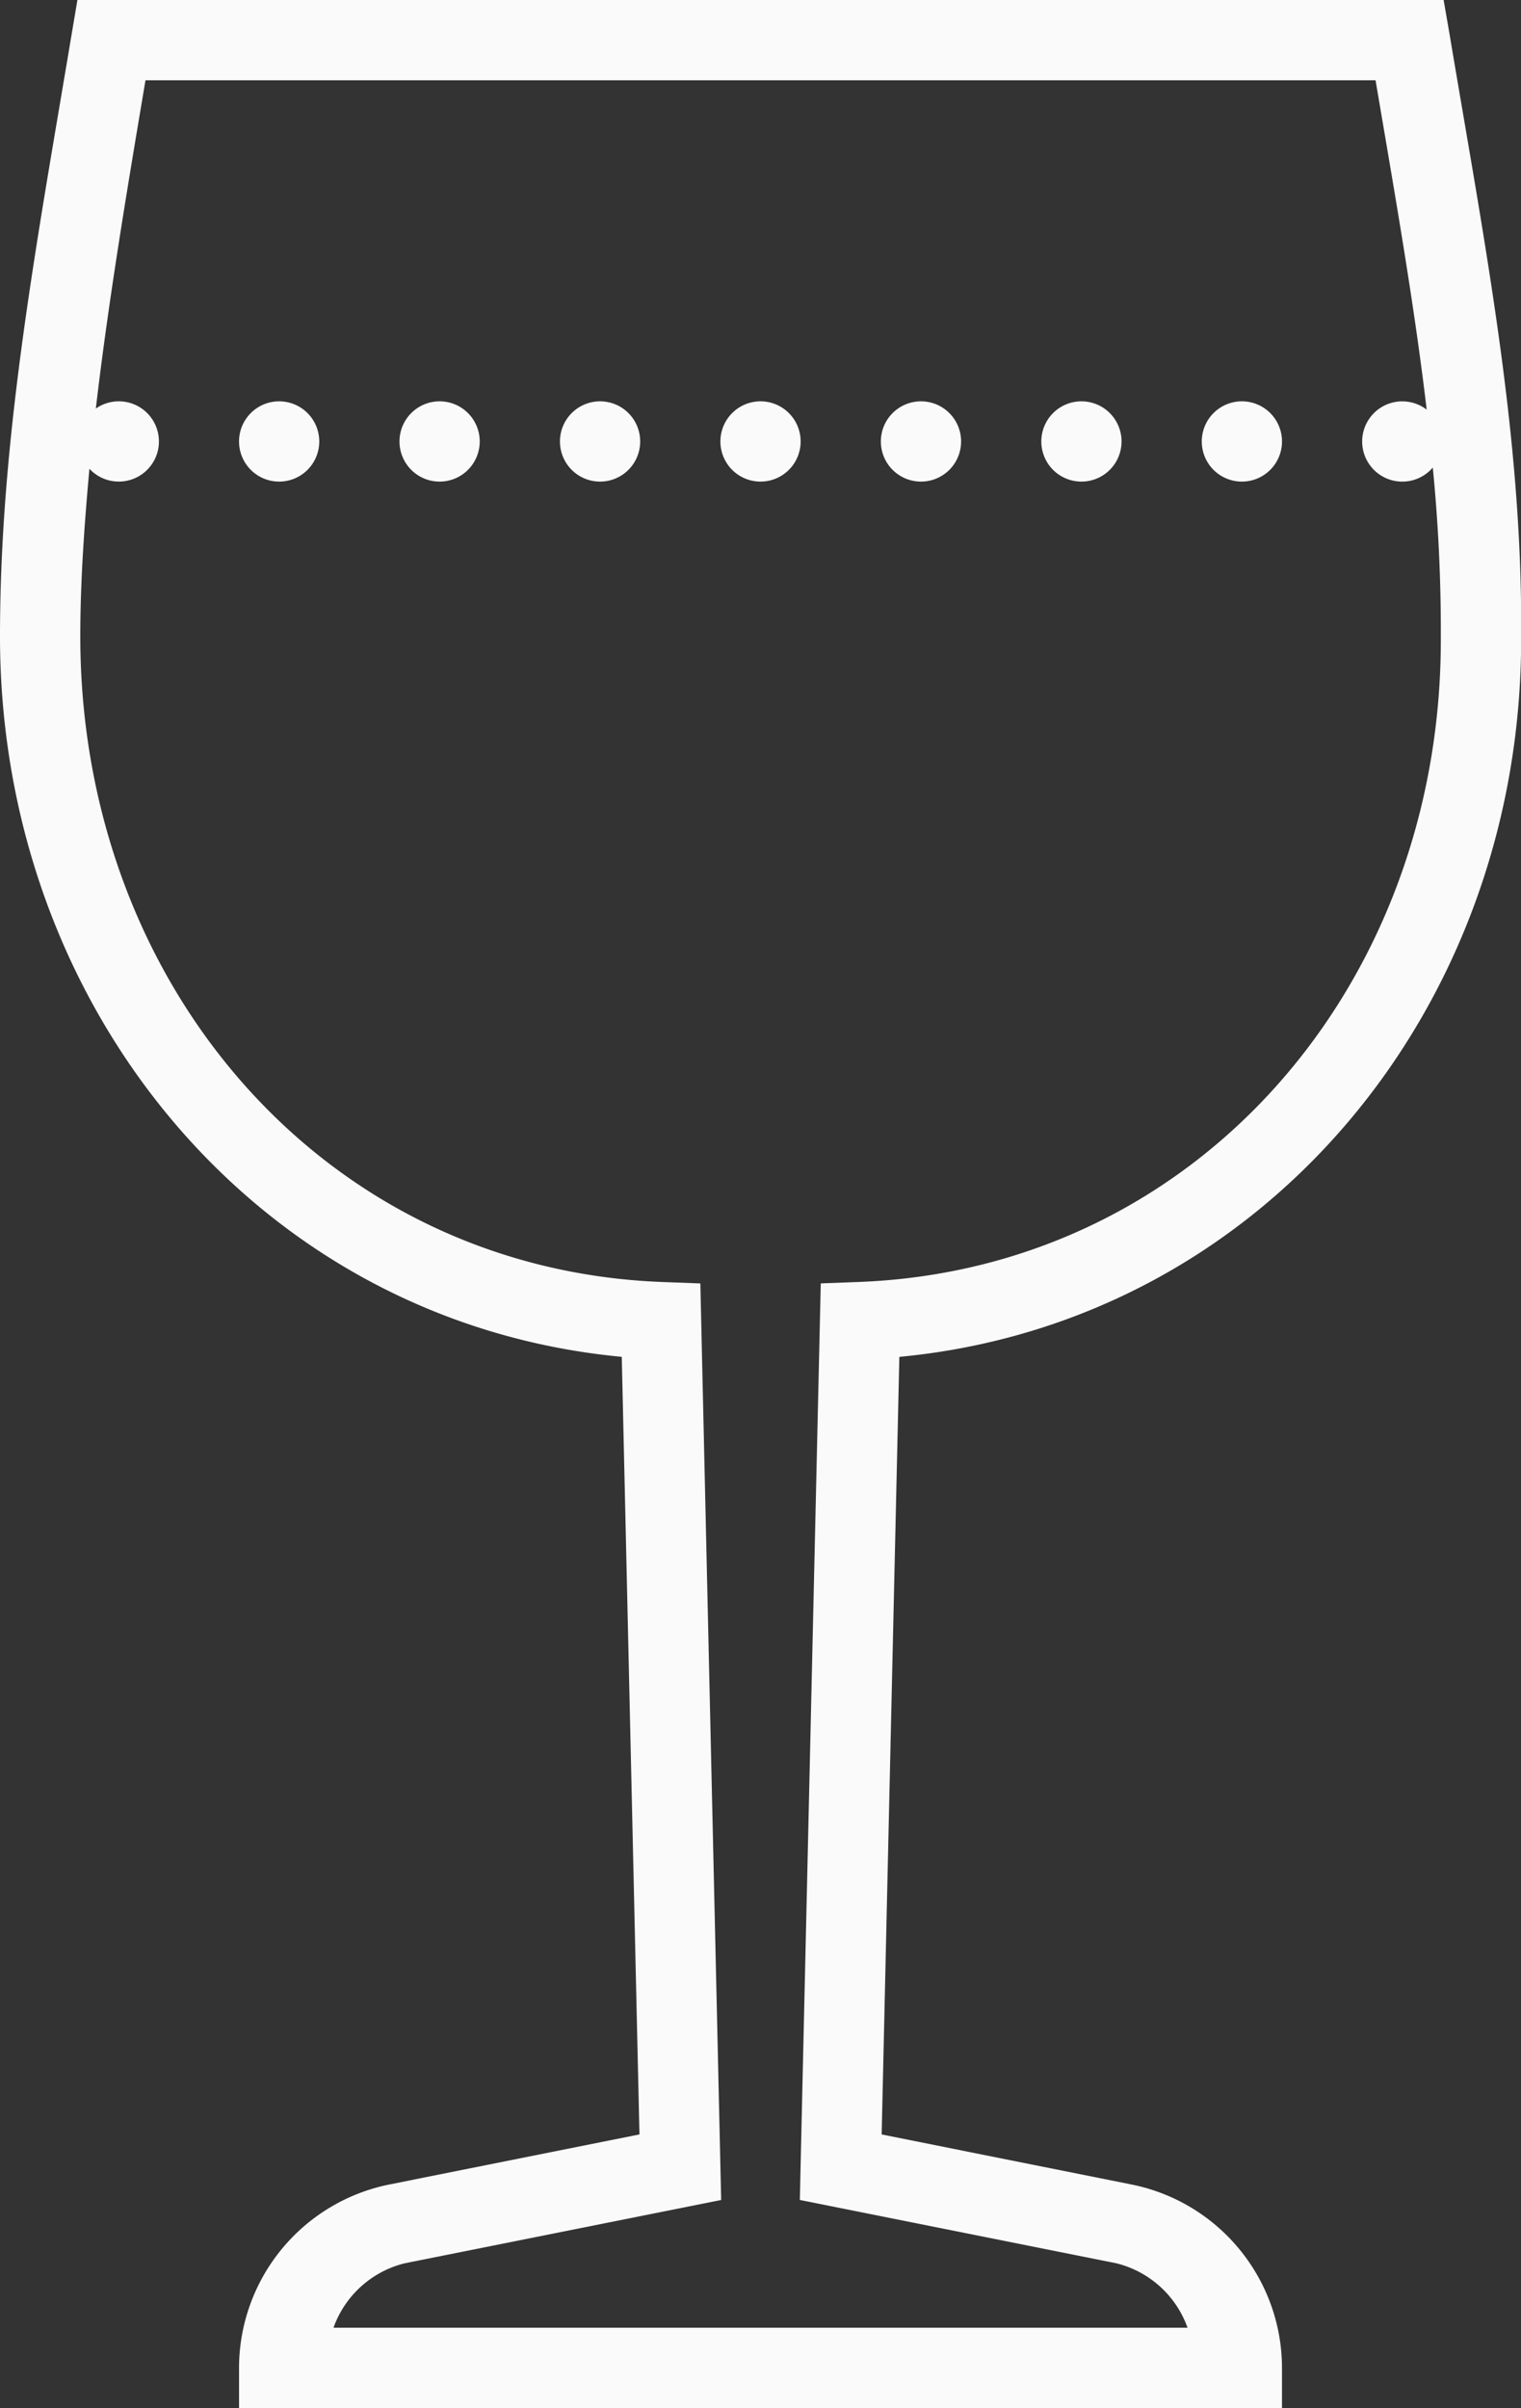 <svg xmlns="http://www.w3.org/2000/svg" width="37.917" height="60" viewBox="0 0 37.917 60">
  <rect x="0" y="0" width="37.917" height="60" fill="#333333" stroke="none"/>
  <path id="wine-glass" d="M22.971,10l-.141.836c-.872,5.215-1.789,10.04-1.789,15.023,0,9.285,6.467,17.1,15.5,17.949l.441,19.375-6.236,1.248A4.668,4.668,0,0,0,27,69v1H53V69a4.669,4.669,0,0,0-3.746-4.568L43.02,63.184l.441-19.375c9.032-.852,15.536-8.66,15.5-17.947.042-4.992-.916-9.82-1.787-15.027L57.029,10Zm1.7,2H55.332c.484,2.851.962,5.559,1.275,8.207a1,1,0,1,0,.152,1.443,41.421,41.421,0,0,1,.2,4.2l0,.006,0,.008C57,34.527,50.89,41.624,42.443,41.943l-.941.035L40.98,64.816l7.881,1.576A2.526,2.526,0,0,1,50.645,68H29.355a2.524,2.524,0,0,1,1.781-1.607l7.883-1.576L38.5,41.979l-.941-.035c-8.447-.319-14.516-7.417-14.516-16.084,0-1.386.1-2.779.227-4.18a1,1,0,1,0,.16-1.5C23.739,17.538,24.189,14.841,24.668,12ZM28,20a1,1,0,1,0,1,1A1,1,0,0,0,28,20Zm4,0a1,1,0,1,0,1,1A1,1,0,0,0,32,20Zm4,0a1,1,0,1,0,1,1A1,1,0,0,0,36,20Zm4,0a1,1,0,1,0,1,1A1,1,0,0,0,40,20Zm4,0a1,1,0,1,0,1,1A1,1,0,0,0,44,20Zm4,0a1,1,0,1,0,1,1A1,1,0,0,0,48,20Zm4,0a1,1,0,1,0,1,1A1,1,0,0,0,52,20Z" transform="translate(-21.041 -10)" fill="#fafafa"/>
</svg>
